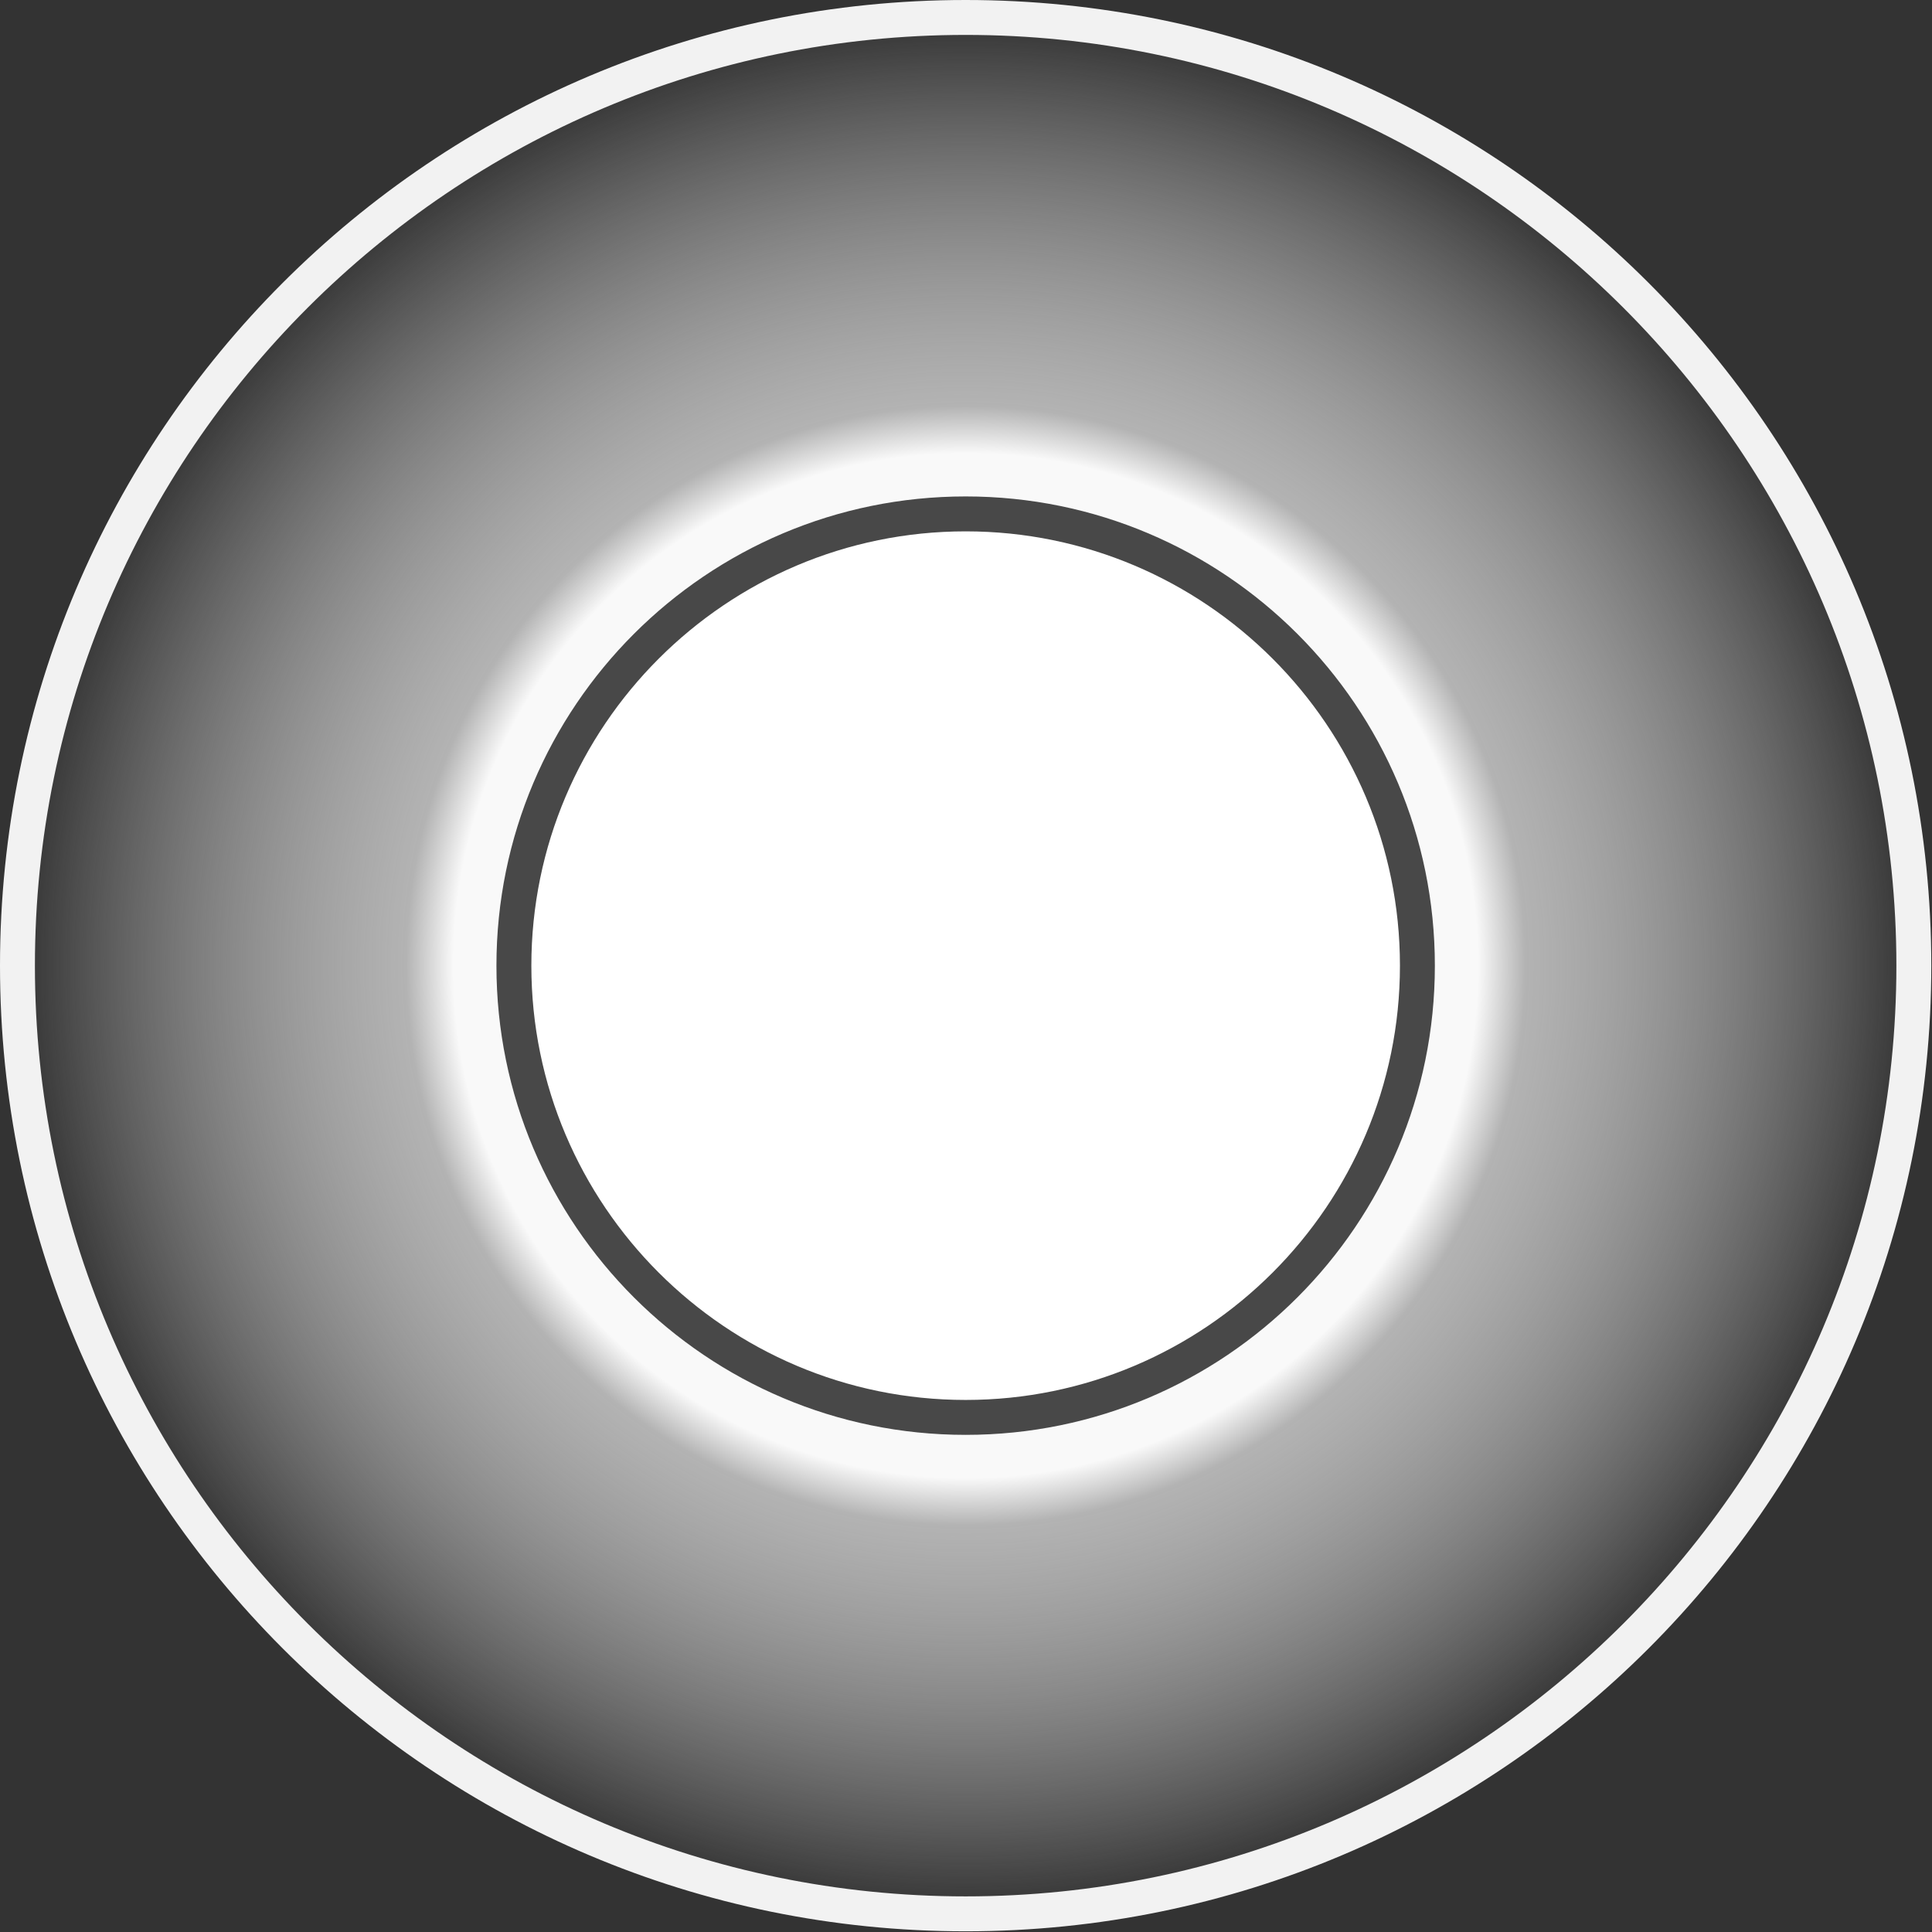 <?xml version="1.0" encoding="UTF-8"?>
<svg id="uuid-e0a48fd1-a61e-469e-8150-853311bcbac9" data-name="blackSash" xmlns="http://www.w3.org/2000/svg" xmlns:xlink="http://www.w3.org/1999/xlink" viewBox="0 0 27.67 27.67">
  <rect x="0" y="0" width="27.67" height="27.67" fill="#333333" stroke="none"/>
  <defs>
    <radialGradient id="uuid-b7b706eb-d885-4d19-86da-b86c589d57a3" cx="13.83" cy="13.83" fx="13.83" fy="13.83" r="13.58" gradientTransform="matrix(1, 0, 0, 1, 0, 0)" gradientUnits="userSpaceOnUse">
      <stop offset=".54" stop-color="#f9f9f9"/>
      <stop offset=".59" stop-color="#b3b3b3"/>
      <stop offset="1" stop-color="#f2f2f2" stop-opacity="0"/>
    </radialGradient>
    <clipPath id="uuid-9d2157a6-6244-4038-9fbb-d11e692a3ca2">
      <path d="M13.83,13.83c0-.66,.71-1.33,1.42-1.33" fill="none"/>
    </clipPath>
    <radialGradient id="uuid-13709c5b-49d3-4bf6-a8f8-37cbac762bf7" cx="13.83" cy="13.83" fx="13.83" fy="13.83" r="13.58" gradientTransform="matrix(1, 0, 0, 1, 0, 0)" gradientUnits="userSpaceOnUse">
      <stop offset=".54" stop-color="#fff"/>
      <stop offset=".59" stop-color="#666"/>
      <stop offset=".64" stop-color="#6e6e6e"/>
      <stop offset=".72" stop-color="#868686"/>
      <stop offset=".82" stop-color="#acacac"/>
      <stop offset=".94" stop-color="#e1e1e1"/>
      <stop offset="1" stop-color="#fff"/>
    </radialGradient>
  </defs>
  <g id="uuid-39a68576-c22b-4cfd-8df5-fbd8b28c4b85" data-name="filled-region">
    <path d="M13.83,27.42C6.34,27.42,.25,21.32,.25,13.83S6.34,.25,13.83,.25s13.58,6.09,13.58,13.58-6.09,13.58-13.58,13.58Z" fill="url(#uuid-b7b706eb-d885-4d19-86da-b86c589d57a3)"/>
    <path d="M13.83,.5c7.35,0,13.33,5.98,13.33,13.33s-5.98,13.33-13.33,13.33S.5,21.19,.5,13.83,6.48,.5,13.83,.5m0-.5C6.19,0,0,6.19,0,13.83s6.19,13.83,13.83,13.83,13.83-6.19,13.83-13.83S21.47,0,13.83,0h0Z" fill="#f2f2f2"/>
  </g>
  <g clip-path="url(#uuid-9d2157a6-6244-4038-9fbb-d11e692a3ca2)">
    <g id="uuid-1b1cf3ff-2a97-46b3-8935-2681727c196d" data-name="filled-region">
      <path d="M13.83,27.42C6.34,27.42,.25,21.32,.25,13.83S6.34,.25,13.83,.25s13.58,6.09,13.58,13.58-6.09,13.58-13.58,13.58Z" fill="url(#uuid-13709c5b-49d3-4bf6-a8f8-37cbac762bf7)"/>
      <path d="M13.83,.5c7.35,0,13.33,5.98,13.33,13.33s-5.98,13.33-13.33,13.33S.5,21.19,.5,13.83,6.48,.5,13.83,.5m0-.5C6.19,0,0,6.19,0,13.83s6.19,13.83,13.83,13.83,13.83-6.19,13.83-13.83S21.47,0,13.83,0h0Z" fill="#3d3d3d"/>
    </g>
  </g>
  <g id="uuid-698c4e41-2998-4438-9aed-4413dd63b869" data-name="center-node">
    <circle cx="13.83" cy="13.83" r="6.47" fill="#fff"/>
    <path d="M13.83,7.61c3.43,0,6.22,2.79,6.22,6.22s-2.79,6.22-6.22,6.22-6.22-2.79-6.22-6.22,2.79-6.22,6.22-6.22m0-.5c-3.71,0-6.72,3.01-6.72,6.72s3.01,6.72,6.72,6.72,6.72-3.01,6.72-6.72-3.01-6.72-6.72-6.72h0Z" fill="#484848"/>
  </g>
</svg>